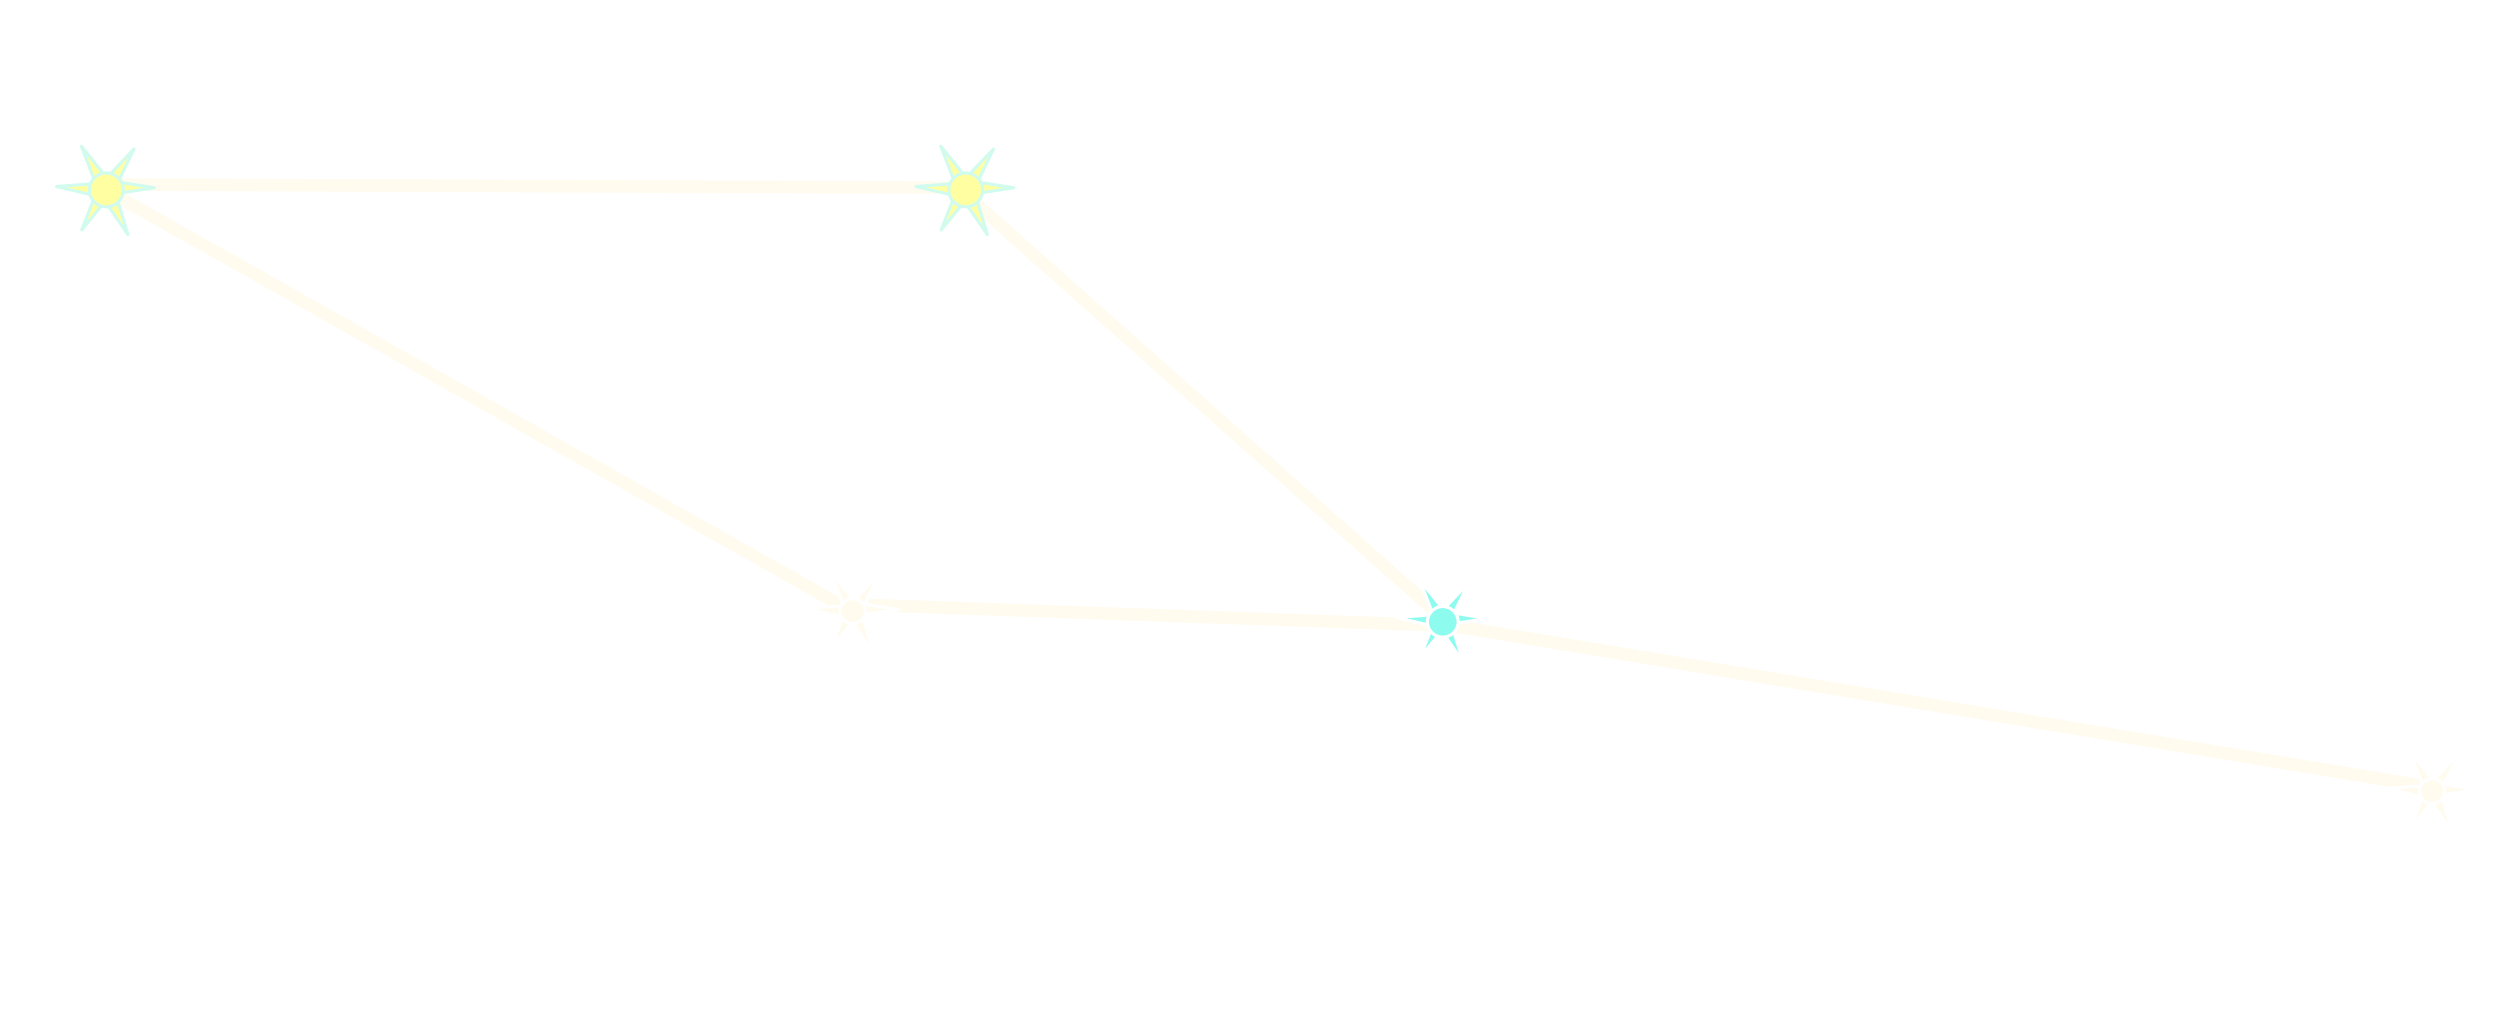 <?xml version="1.0" encoding="UTF-8" standalone="no"?>
<svg
   xmlns:dc="http://purl.org/dc/elements/1.1/"
   xmlns:cc="http://creativecommons.org/ns#"
   xmlns:rdf="http://www.w3.org/1999/02/22-rdf-syntax-ns#"
   xmlns:svg="http://www.w3.org/2000/svg"
   xmlns="http://www.w3.org/2000/svg"
   xmlns:sodipodi="http://sodipodi.sourceforge.net/DTD/sodipodi-0.dtd"
   xmlns:inkscape="http://www.inkscape.org/namespaces/inkscape"
   sodipodi:docname="leo_minor.svg"
   inkscape:version="1.0 (4035a4fb49, 2020-05-01)"
   id="svg3938"
   version="1.1"
   viewBox="0 0 210 85.99"
   height="325"
   width="793.701">
  <defs
     id="defs3932">
    <filter
       inkscape:collect="always"
       style="color-interpolation-filters:sRGB"
       id="filter5876-5-2-5"
       x="-0.055"
       width="1.109"
       y="-0.049"
       height="1.098">
      <feGaussianBlur
         inkscape:collect="always"
         stdDeviation="0.389"
         id="feGaussianBlur5878-3-2-2" />
    </filter>
    <filter
       inkscape:collect="always"
       style="color-interpolation-filters:sRGB"
       id="filter5880-22-7-0"
       x="-0.058"
       width="1.116"
       y="-0.05"
       height="1.101">
      <feGaussianBlur
         inkscape:collect="always"
         stdDeviation="0.399"
         id="feGaussianBlur5882-2-6-7" />
    </filter>
    <filter
       inkscape:collect="always"
       style="color-interpolation-filters:sRGB"
       id="filter5884-0-9-9"
       x="-0.092"
       width="1.185"
       y="-0.092"
       height="1.185">
      <feGaussianBlur
         inkscape:collect="always"
         stdDeviation="0.389"
         id="feGaussianBlur5886-1-7-9" />
    </filter>
    <filter
       inkscape:collect="always"
       style="color-interpolation-filters:sRGB"
       id="filter5876-4-2-5"
       x="-0.055"
       width="1.109"
       y="-0.049"
       height="1.098">
      <feGaussianBlur
         inkscape:collect="always"
         stdDeviation="0.389"
         id="feGaussianBlur5878-2-5-7" />
    </filter>
    <filter
       inkscape:collect="always"
       style="color-interpolation-filters:sRGB"
       id="filter5880-2-3-6"
       x="-0.058"
       width="1.116"
       y="-0.05"
       height="1.101">
      <feGaussianBlur
         inkscape:collect="always"
         stdDeviation="0.399"
         id="feGaussianBlur5882-9-3-0" />
    </filter>
    <filter
       inkscape:collect="always"
       style="color-interpolation-filters:sRGB"
       id="filter5884-6-6-1"
       x="-0.092"
       width="1.185"
       y="-0.092"
       height="1.185">
      <feGaussianBlur
         inkscape:collect="always"
         stdDeviation="0.389"
         id="feGaussianBlur5886-7-6-6" />
    </filter>
    <filter
       height="1.098"
       y="-0.049"
       width="1.109"
       x="-0.055"
       id="filter5876-4-8"
       style="color-interpolation-filters:sRGB"
       inkscape:collect="always">
      <feGaussianBlur
         id="feGaussianBlur5878-2-3"
         stdDeviation="0.389"
         inkscape:collect="always" />
    </filter>
    <filter
       height="1.101"
       y="-0.05"
       width="1.116"
       x="-0.058"
       id="filter5880-2-81"
       style="color-interpolation-filters:sRGB"
       inkscape:collect="always">
      <feGaussianBlur
         id="feGaussianBlur5882-9-5"
         stdDeviation="0.399"
         inkscape:collect="always" />
    </filter>
    <filter
       height="1.185"
       y="-0.092"
       width="1.185"
       x="-0.092"
       id="filter5884-6-5"
       style="color-interpolation-filters:sRGB"
       inkscape:collect="always">
      <feGaussianBlur
         id="feGaussianBlur5886-7-3"
         stdDeviation="0.389"
         inkscape:collect="always" />
    </filter>
    <filter
       height="1.098"
       y="-0.049"
       width="1.109"
       x="-0.055"
       id="filter5876-4-9"
       style="color-interpolation-filters:sRGB"
       inkscape:collect="always">
      <feGaussianBlur
         id="feGaussianBlur5878-2-1"
         stdDeviation="0.389"
         inkscape:collect="always" />
    </filter>
    <filter
       height="1.101"
       y="-0.05"
       width="1.116"
       x="-0.058"
       id="filter5880-2-6"
       style="color-interpolation-filters:sRGB"
       inkscape:collect="always">
      <feGaussianBlur
         id="feGaussianBlur5882-9-4"
         stdDeviation="0.399"
         inkscape:collect="always" />
    </filter>
    <filter
       height="1.185"
       y="-0.092"
       width="1.185"
       x="-0.092"
       id="filter5884-6-8"
       style="color-interpolation-filters:sRGB"
       inkscape:collect="always">
      <feGaussianBlur
         id="feGaussianBlur5886-7-8"
         stdDeviation="0.389"
         inkscape:collect="always" />
    </filter>
    <filter
       inkscape:collect="always"
       style="color-interpolation-filters:sRGB"
       id="filter5876-5-2-0"
       x="-0.055"
       width="1.109"
       y="-0.049"
       height="1.098">
      <feGaussianBlur
         inkscape:collect="always"
         stdDeviation="0.389"
         id="feGaussianBlur5878-3-2-4" />
    </filter>
    <filter
       inkscape:collect="always"
       style="color-interpolation-filters:sRGB"
       id="filter5880-22-7-1"
       x="-0.058"
       width="1.116"
       y="-0.05"
       height="1.101">
      <feGaussianBlur
         inkscape:collect="always"
         stdDeviation="0.399"
         id="feGaussianBlur5882-2-6-9" />
    </filter>
    <filter
       inkscape:collect="always"
       style="color-interpolation-filters:sRGB"
       id="filter5884-0-9-6"
       x="-0.092"
       width="1.185"
       y="-0.092"
       height="1.185">
      <feGaussianBlur
         inkscape:collect="always"
         stdDeviation="0.389"
         id="feGaussianBlur5886-1-7-6" />
    </filter>
  </defs>
  <sodipodi:namedview
     inkscape:window-maximized="1"
     inkscape:window-y="-11"
     inkscape:window-x="-11"
     inkscape:window-height="986"
     inkscape:window-width="1920"
     units="px"
     showgrid="false"
     inkscape:document-rotation="0"
     inkscape:current-layer="layer2"
     inkscape:document-units="mm"
     inkscape:cy="326.84792"
     inkscape:cx="432.93288"
     inkscape:zoom="0.7"
     inkscape:pageshadow="2"
     inkscape:pageopacity="0"
     borderopacity="1.0"
     bordercolor="#666666"
     pagecolor="#000011"
     id="base" />
  <g
     id="layer1"
     inkscape:groupmode="layer"
     inkscape:label="Layer 1">
    <path
       id="path1496"
       d="M 8.093,15.497 80.462,15.76 121.929,52.565 70.426,50.725 Z"
       style="fill:none;stroke:#fffbef;stroke-width:1.065;stroke-linecap:round;stroke-linejoin:round;paint-order:stroke fill markers" />
    <path
       id="path1498"
       d="m 121.929,52.565 82.934,13.67 v 0"
       style="fill:none;stroke:#fffbef;stroke-width:1.065;stroke-linecap:round;stroke-linejoin:round;paint-order:stroke fill markers" />
  </g>
  <g
     inkscape:label="Stars"
     id="layer2"
     inkscape:groupmode="layer">
    <g
       id="g6274-3-5"
       transform="matrix(0.47,0,0,0.469,23.396,-26.038)"
       style="stroke-width:2.129">
      <g
         transform="translate(67.161,40.88)"
         id="g6294-9-8"
         style="stroke-width:2.129">
        <path
           sodipodi:type="star"
           style="fill:#ffffa2;fill-opacity:1;stroke:#d2fbef;stroke-width:0.699;stroke-linecap:round;stroke-linejoin:round;stroke-miterlimit:4;stroke-dasharray:none;stroke-opacity:1;paint-order:stroke fill markers;filter:url(#filter5876-5-2-5)"
           id="path4835-2-6-3"
           sodipodi:sides="3"
           sodipodi:cx="96.484299"
           sodipodi:cy="45.97036"
           sodipodi:r1="10.997094"
           sodipodi:r2="1.8339286"
           sodipodi:arg1="1.1180179"
           sodipodi:arg2="2.0555332"
           inkscape:flatsided="false"
           inkscape:rounded="0"
           inkscape:randomized="0"
           d="m 101.295,55.859 -5.665,-8.266 -10.115,-2.401 9.992,-0.773 7.137,-7.559 -4.326,9.04 z"
           inkscape:transform-center-x="-0.47958797"
           inkscape:transform-center-y="-0.37897396"
           transform="matrix(0.808,0,0,0.807,-22.325,11.574)" />
        <path
           inkscape:transform-center-y="1.5872713"
           inkscape:transform-center-x="-4.0411526"
           d="m 104.106,57.339 -5.665,-8.266 -10.115,-2.401 9.992,-0.773 7.137,-7.559 -4.326,9.04 z"
           inkscape:randomized="0"
           inkscape:rounded="0"
           inkscape:flatsided="false"
           sodipodi:arg2="2.0555332"
           sodipodi:arg1="1.1180179"
           sodipodi:r2="1.8339286"
           sodipodi:r1="10.997094"
           sodipodi:cy="47.450512"
           sodipodi:cx="99.294823"
           sodipodi:sides="3"
           id="path4835-9-5-9-4"
           style="fill:#ffffa2;fill-opacity:1;stroke:#d2fbef;stroke-width:0.717;stroke-linecap:round;stroke-linejoin:round;stroke-miterlimit:4;stroke-dasharray:none;stroke-opacity:1;paint-order:stroke fill markers;filter:url(#filter5880-22-7-0)"
           sodipodi:type="star"
           transform="matrix(0.444,0.65,-0.651,0.444,42.373,-37.301)" />
        <circle
           style="fill:#ffffa2;fill-opacity:1;stroke:#d2fbef;stroke-width:0.939;stroke-linecap:round;stroke-linejoin:round;stroke-miterlimit:4;stroke-dasharray:none;stroke-opacity:1;paint-order:stroke fill markers;filter:url(#filter5884-0-9-9)"
           id="path4876-36-1-1"
           cx="96.549"
           cy="45.996"
           r="5.052"
           transform="matrix(0.601,0,0,0.6,-2.362,21.05)" />
      </g>
    </g>
    <g
       id="g6092-8"
       transform="matrix(0.788,0,0,0.788,23.041,-0.369)"
       style="stroke-width:1.269">
      <path
         transform="matrix(0.45,0,0,0.447,81.146,46.09)"
         inkscape:transform-center-y="-0.21005703"
         inkscape:transform-center-x="-0.26703997"
         d="m 101.295,55.859 -5.665,-8.266 -10.115,-2.401 9.992,-0.773 7.137,-7.559 -4.326,9.04 z"
         inkscape:randomized="0"
         inkscape:rounded="0"
         inkscape:flatsided="false"
         sodipodi:arg2="2.0555332"
         sodipodi:arg1="1.1180179"
         sodipodi:r2="1.8339286"
         sodipodi:r1="10.997094"
         sodipodi:cy="45.97036"
         sodipodi:cx="96.484299"
         sodipodi:sides="3"
         id="path4835-7-7-4"
         style="fill:#8efbef;fill-opacity:1;stroke:#ffffff;stroke-width:0.749;stroke-linecap:round;stroke-linejoin:round;stroke-miterlimit:4;stroke-dasharray:none;stroke-opacity:1;paint-order:stroke fill markers;filter:url(#filter5876-4-2-5)"
         sodipodi:type="star" />
      <path
         transform="matrix(0.247,0.36,-0.362,0.246,117.171,18.999)"
         sodipodi:type="star"
         style="fill:#8efbef;fill-opacity:1;stroke:#ffffff;stroke-width:0.769;stroke-linecap:round;stroke-linejoin:round;stroke-miterlimit:4;stroke-dasharray:none;stroke-opacity:1;paint-order:stroke fill markers;filter:url(#filter5880-2-3-6)"
         id="path4835-9-9-8-6"
         sodipodi:sides="3"
         sodipodi:cx="99.294823"
         sodipodi:cy="47.450512"
         sodipodi:r1="10.997094"
         sodipodi:r2="1.8339286"
         sodipodi:arg1="1.1180179"
         sodipodi:arg2="2.0555332"
         inkscape:flatsided="false"
         inkscape:rounded="0"
         inkscape:randomized="0"
         d="m 104.106,57.339 -5.665,-8.266 -10.115,-2.401 9.992,-0.773 7.137,-7.559 -4.326,9.04 z"
         inkscape:transform-center-x="-2.2501649"
         inkscape:transform-center-y="0.87978843" />
      <circle
         transform="matrix(0.325,0,0,0.323,93.181,51.899)"
         r="5.052"
         cy="45.996"
         cx="96.549"
         id="path4876-3-2-9"
         style="fill:#8efbef;fill-opacity:1;stroke:#ffffff;stroke-width:1.039;stroke-linecap:round;stroke-linejoin:round;stroke-miterlimit:4;stroke-dasharray:none;stroke-opacity:1;paint-order:stroke fill markers;filter:url(#filter5884-6-6-1)" />
    </g>
    <g
       id="g6289-96"
       transform="matrix(0.788,0,0,0.788,102.438,24.102)"
       style="stroke-width:1.269">
      <path
         sodipodi:type="star"
         style="fill:#fffbef;fill-opacity:1;stroke:#ffffff;stroke-width:0.749;stroke-linecap:round;stroke-linejoin:round;stroke-miterlimit:4;stroke-dasharray:none;stroke-opacity:1;paint-order:stroke fill markers;filter:url(#filter5876-4-8)"
         id="path4835-7-75"
         sodipodi:sides="3"
         sodipodi:cx="96.484299"
         sodipodi:cy="45.97036"
         sodipodi:r1="10.997094"
         sodipodi:r2="1.8339286"
         sodipodi:arg1="1.1180179"
         sodipodi:arg2="2.0555332"
         inkscape:flatsided="false"
         inkscape:rounded="0"
         inkscape:randomized="0"
         d="m 101.295,55.859 -5.665,-8.266 -10.115,-2.401 9.992,-0.773 7.137,-7.559 -4.326,9.04 z"
         inkscape:transform-center-x="-0.26703997"
         inkscape:transform-center-y="-0.21005703"
         transform="matrix(0.45,0,0,0.447,85.915,33.268)" />
      <path
         inkscape:transform-center-y="0.87978843"
         inkscape:transform-center-x="-2.2501649"
         d="m 104.106,57.339 -5.665,-8.266 -10.115,-2.401 9.992,-0.773 7.137,-7.559 -4.326,9.04 z"
         inkscape:randomized="0"
         inkscape:rounded="0"
         inkscape:flatsided="false"
         sodipodi:arg2="2.0555332"
         sodipodi:arg1="1.1180179"
         sodipodi:r2="1.8339286"
         sodipodi:r1="10.997094"
         sodipodi:cy="47.450512"
         sodipodi:cx="99.294823"
         sodipodi:sides="3"
         id="path4835-9-9-53"
         style="fill:#fffbef;fill-opacity:1;stroke:#ffffff;stroke-width:0.769;stroke-linecap:round;stroke-linejoin:round;stroke-miterlimit:4;stroke-dasharray:none;stroke-opacity:1;paint-order:stroke fill markers;filter:url(#filter5880-2-81)"
         sodipodi:type="star"
         transform="matrix(0.247,0.36,-0.362,0.246,121.94,6.178)" />
      <circle
         style="fill:#fffbef;fill-opacity:1;stroke:#ffffff;stroke-width:1.27;stroke-linecap:round;stroke-linejoin:round;stroke-miterlimit:4;stroke-dasharray:none;stroke-opacity:1;paint-order:stroke fill markers;filter:url(#filter5884-6-5)"
         id="path4876-3-65"
         cx="96.549"
         cy="45.996"
         r="5.052"
         transform="matrix(0.266,0,0,0.264,103.585,41.602)" />
    </g>
    <g
       id="g6289-4"
       transform="matrix(0.788,0,0,0.788,-30.232,8.983)"
       style="stroke-width:1.269">
      <path
         sodipodi:type="star"
         style="fill:#fffbef;fill-opacity:1;stroke:#ffffff;stroke-width:0.749;stroke-linecap:round;stroke-linejoin:round;stroke-miterlimit:4;stroke-dasharray:none;stroke-opacity:1;paint-order:stroke fill markers;filter:url(#filter5876-4-9)"
         id="path4835-7-1"
         sodipodi:sides="3"
         sodipodi:cx="96.484299"
         sodipodi:cy="45.97036"
         sodipodi:r1="10.997094"
         sodipodi:r2="1.8339286"
         sodipodi:arg1="1.1180179"
         sodipodi:arg2="2.0555332"
         inkscape:flatsided="false"
         inkscape:rounded="0"
         inkscape:randomized="0"
         d="m 101.295,55.859 -5.665,-8.266 -10.115,-2.401 9.992,-0.773 7.137,-7.559 -4.326,9.04 z"
         inkscape:transform-center-x="-0.26703997"
         inkscape:transform-center-y="-0.21005703"
         transform="matrix(0.45,0,0,0.447,85.915,33.268)" />
      <path
         inkscape:transform-center-y="0.87978843"
         inkscape:transform-center-x="-2.2501649"
         d="m 104.106,57.339 -5.665,-8.266 -10.115,-2.401 9.992,-0.773 7.137,-7.559 -4.326,9.04 z"
         inkscape:randomized="0"
         inkscape:rounded="0"
         inkscape:flatsided="false"
         sodipodi:arg2="2.0555332"
         sodipodi:arg1="1.1180179"
         sodipodi:r2="1.8339286"
         sodipodi:r1="10.997094"
         sodipodi:cy="47.450512"
         sodipodi:cx="99.294823"
         sodipodi:sides="3"
         id="path4835-9-9-0"
         style="fill:#fffbef;fill-opacity:1;stroke:#ffffff;stroke-width:0.769;stroke-linecap:round;stroke-linejoin:round;stroke-miterlimit:4;stroke-dasharray:none;stroke-opacity:1;paint-order:stroke fill markers;filter:url(#filter5880-2-6)"
         sodipodi:type="star"
         transform="matrix(0.247,0.36,-0.362,0.246,121.94,6.178)" />
      <circle
         style="fill:#fffbef;fill-opacity:1;stroke:#ffffff;stroke-width:1.27;stroke-linecap:round;stroke-linejoin:round;stroke-miterlimit:4;stroke-dasharray:none;stroke-opacity:1;paint-order:stroke fill markers;filter:url(#filter5884-6-8)"
         id="path4876-3-7"
         cx="96.549"
         cy="45.996"
         r="5.052"
         transform="matrix(0.266,0,0,0.264,103.585,41.602)" />
    </g>
    <g
       id="g6274-3-7"
       transform="matrix(0.47,0,0,0.469,-48.798,-26.038)"
       style="stroke-width:2.129">
      <g
         transform="translate(67.161,40.88)"
         id="g6294-9-2"
         style="stroke-width:2.129">
        <path
           sodipodi:type="star"
           style="fill:#ffffa2;fill-opacity:1;stroke:#d2fbef;stroke-width:0.699;stroke-linecap:round;stroke-linejoin:round;stroke-miterlimit:4;stroke-dasharray:none;stroke-opacity:1;paint-order:stroke fill markers;filter:url(#filter5876-5-2-0)"
           id="path4835-2-6-0"
           sodipodi:sides="3"
           sodipodi:cx="96.484299"
           sodipodi:cy="45.97036"
           sodipodi:r1="10.997094"
           sodipodi:r2="1.8339286"
           sodipodi:arg1="1.1180179"
           sodipodi:arg2="2.0555332"
           inkscape:flatsided="false"
           inkscape:rounded="0"
           inkscape:randomized="0"
           d="m 101.295,55.859 -5.665,-8.266 -10.115,-2.401 9.992,-0.773 7.137,-7.559 -4.326,9.04 z"
           inkscape:transform-center-x="-0.47958797"
           inkscape:transform-center-y="-0.37897396"
           transform="matrix(0.808,0,0,0.807,-22.325,11.574)" />
        <path
           inkscape:transform-center-y="1.5872713"
           inkscape:transform-center-x="-4.0411526"
           d="m 104.106,57.339 -5.665,-8.266 -10.115,-2.401 9.992,-0.773 7.137,-7.559 -4.326,9.04 z"
           inkscape:randomized="0"
           inkscape:rounded="0"
           inkscape:flatsided="false"
           sodipodi:arg2="2.0555332"
           sodipodi:arg1="1.1180179"
           sodipodi:r2="1.8339286"
           sodipodi:r1="10.997094"
           sodipodi:cy="47.450512"
           sodipodi:cx="99.294823"
           sodipodi:sides="3"
           id="path4835-9-5-9-9"
           style="fill:#ffffa2;fill-opacity:1;stroke:#d2fbef;stroke-width:0.717;stroke-linecap:round;stroke-linejoin:round;stroke-miterlimit:4;stroke-dasharray:none;stroke-opacity:1;paint-order:stroke fill markers;filter:url(#filter5880-22-7-1)"
           sodipodi:type="star"
           transform="matrix(0.444,0.65,-0.651,0.444,42.373,-37.301)" />
        <circle
           style="fill:#ffffa2;fill-opacity:1;stroke:#d2fbef;stroke-width:0.939;stroke-linecap:round;stroke-linejoin:round;stroke-miterlimit:4;stroke-dasharray:none;stroke-opacity:1;paint-order:stroke fill markers;filter:url(#filter5884-0-9-6)"
           id="path4876-36-1-3"
           cx="96.549"
           cy="45.996"
           r="5.052"
           transform="matrix(0.601,0,0,0.6,-2.362,21.05)" />
      </g>
    </g>
  </g>
  <inkscape:templateinfo>
    <inkscape:name>constellation</inkscape:name>
    <inkscape:date>2021-05-13</inkscape:date>
  </inkscape:templateinfo>
</svg>
